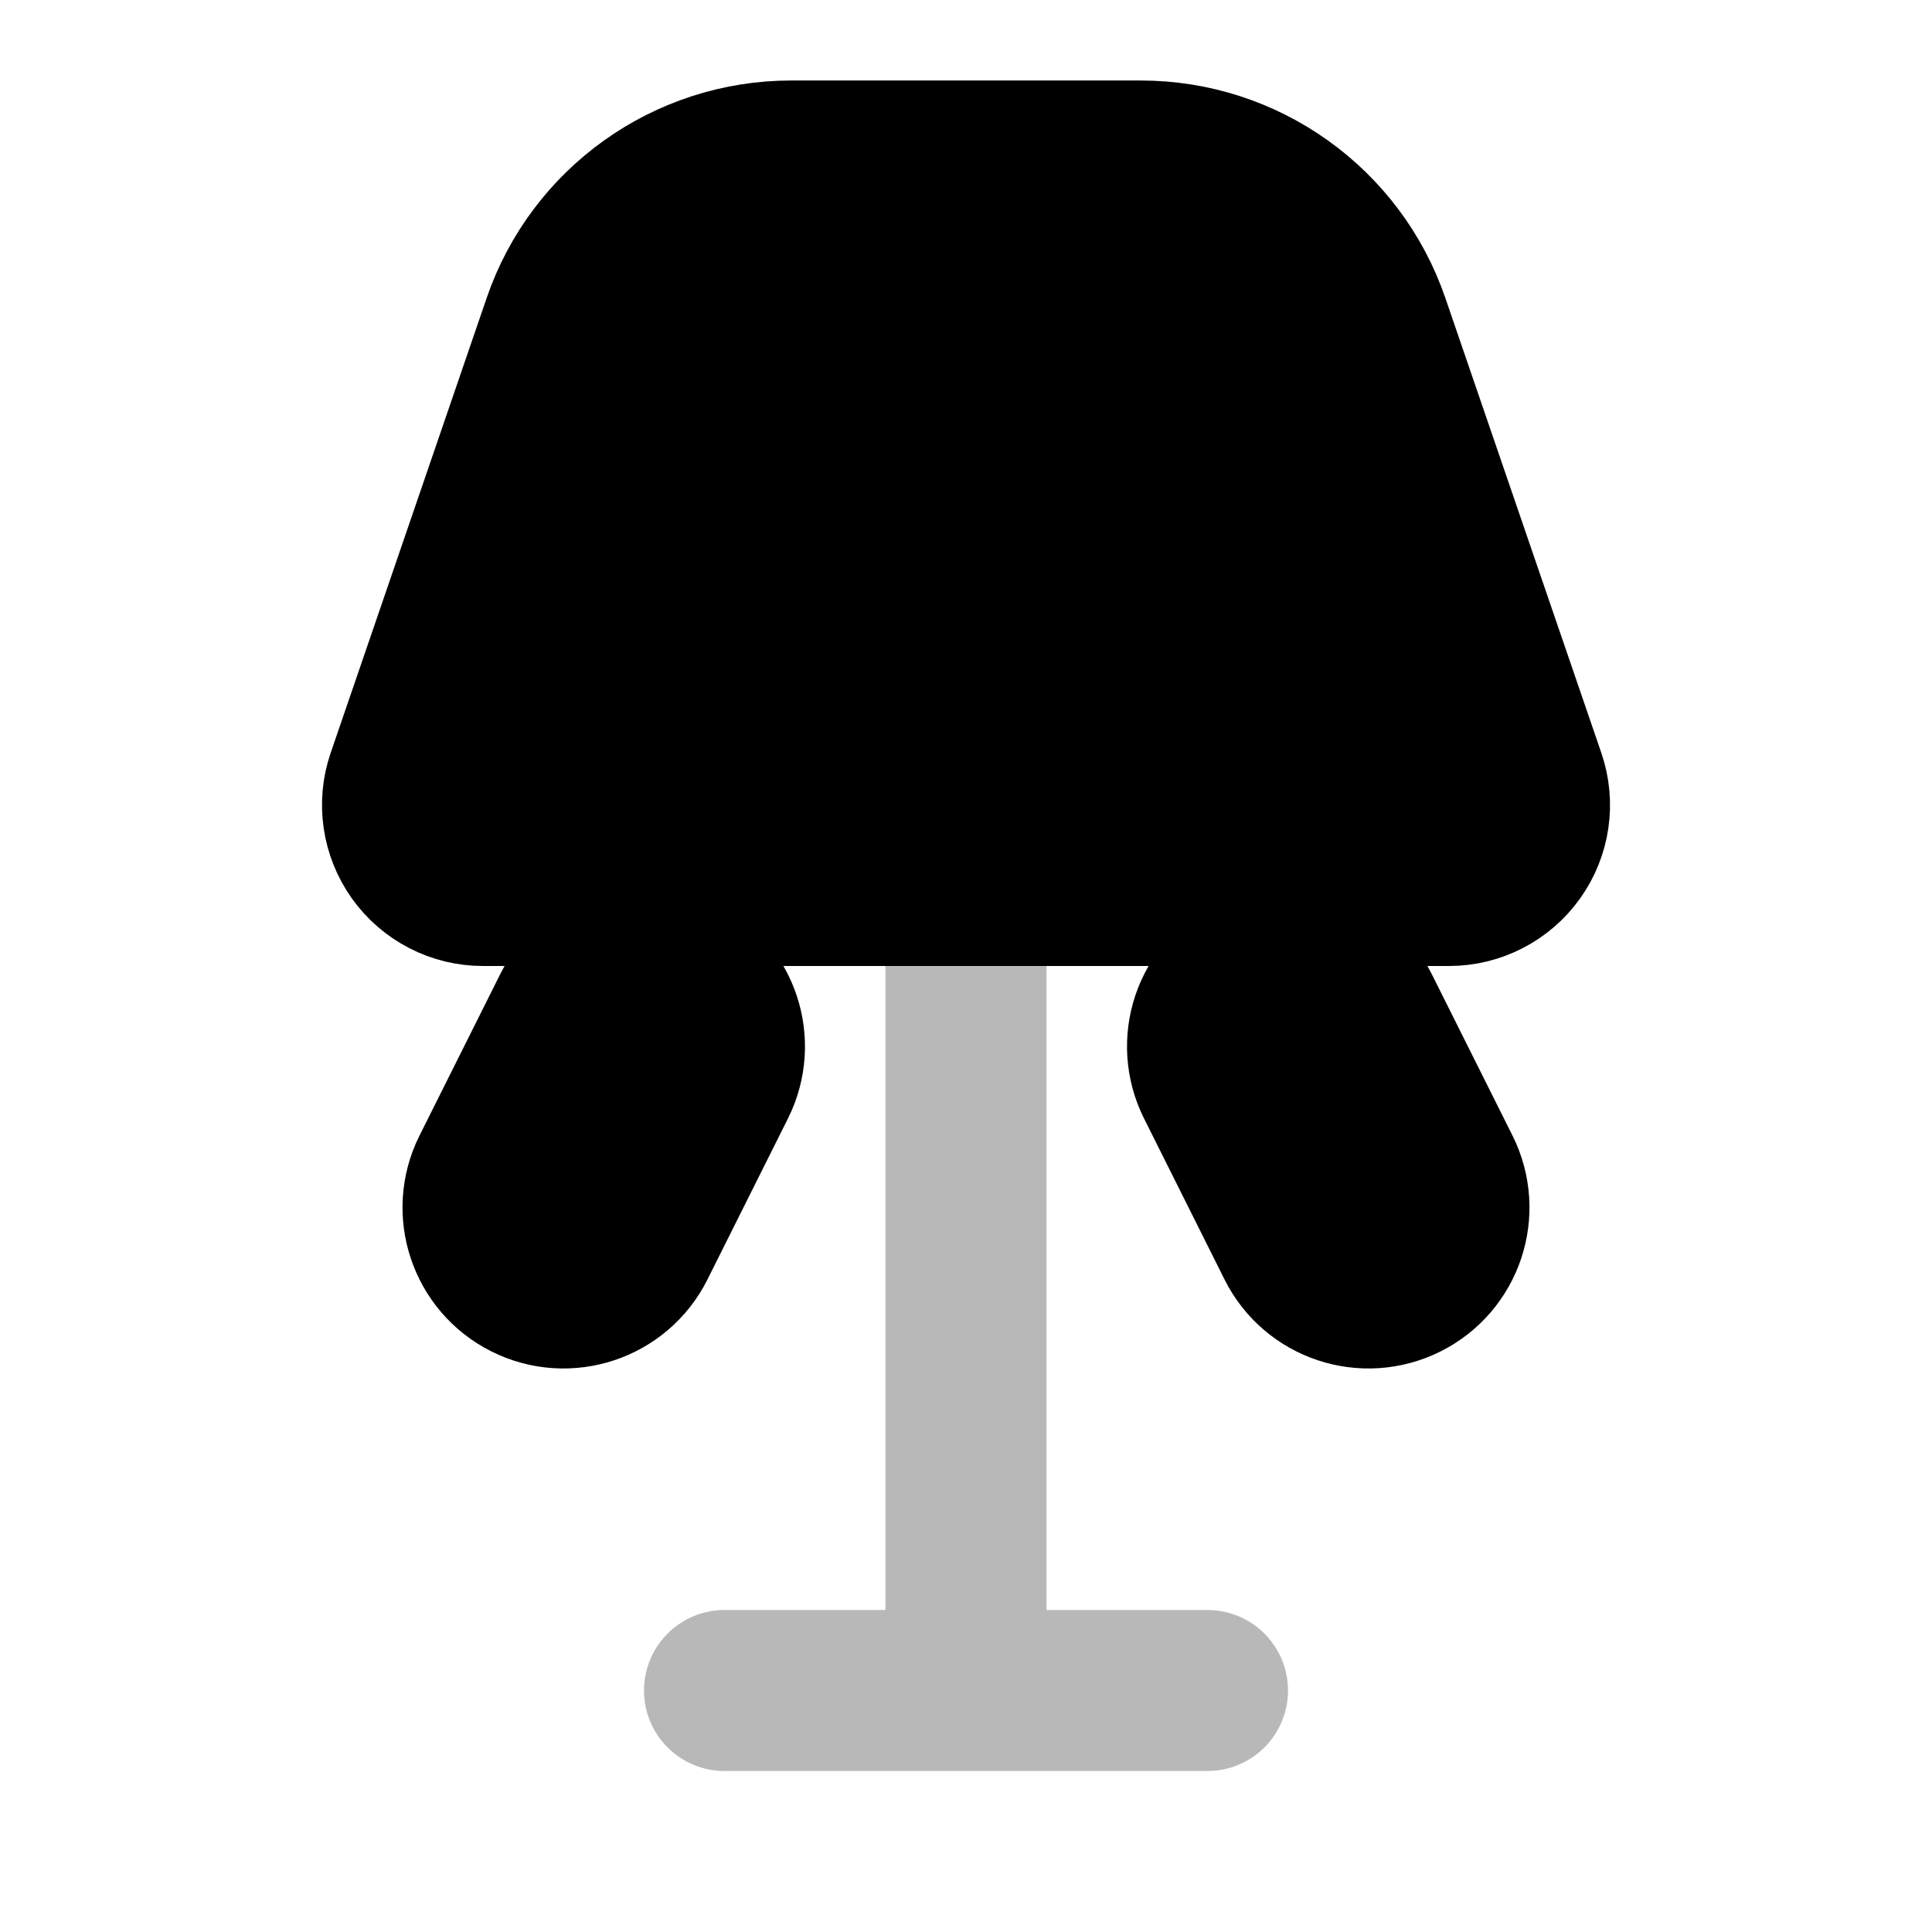 <svg
  xmlns="http://www.w3.org/2000/svg"
  width="24"
  height="24"
  viewBox="0 0 24 24"
  fill="none"
  stroke="currentColor"
  stroke-width="2"
  stroke-linecap="round"
  stroke-linejoin="round"
>
  <path d="M12 21V10M9 21H15" stroke="currentColor" stroke-width="2" opacity="0.28"/>
  <path d="M16.894 12.553C16.647 12.059 16.047 11.859 15.553 12.106C15.059 12.353 14.859 12.953 15.106 13.447L16.106 15.447C16.353 15.941 16.953 16.141 17.447 15.894C17.941 15.647 18.141 15.047 17.894 14.553L16.894 12.553Z" fill="currentColor"/>
  <path d="M6.991 4.027C7.406 2.814 8.547 2 9.829 2H14.171C15.453 2 16.593 2.814 17.009 4.027L18.946 9.676C19.051 9.981 19.002 10.318 18.814 10.581C18.626 10.844 18.323 11 18 11H6C5.677 11 5.374 10.844 5.186 10.581C4.999 10.318 4.949 9.981 5.054 9.676L6.991 4.027Z" fill="currentColor"/>
  <path d="M8.894 13.447C9.141 12.953 8.941 12.353 8.447 12.106C7.953 11.859 7.353 12.059 7.106 12.553L6.106 14.553C5.859 15.047 6.059 15.647 6.553 15.894C7.047 16.141 7.647 15.941 7.894 15.447L8.894 13.447Z" fill="currentColor"/>
</svg>